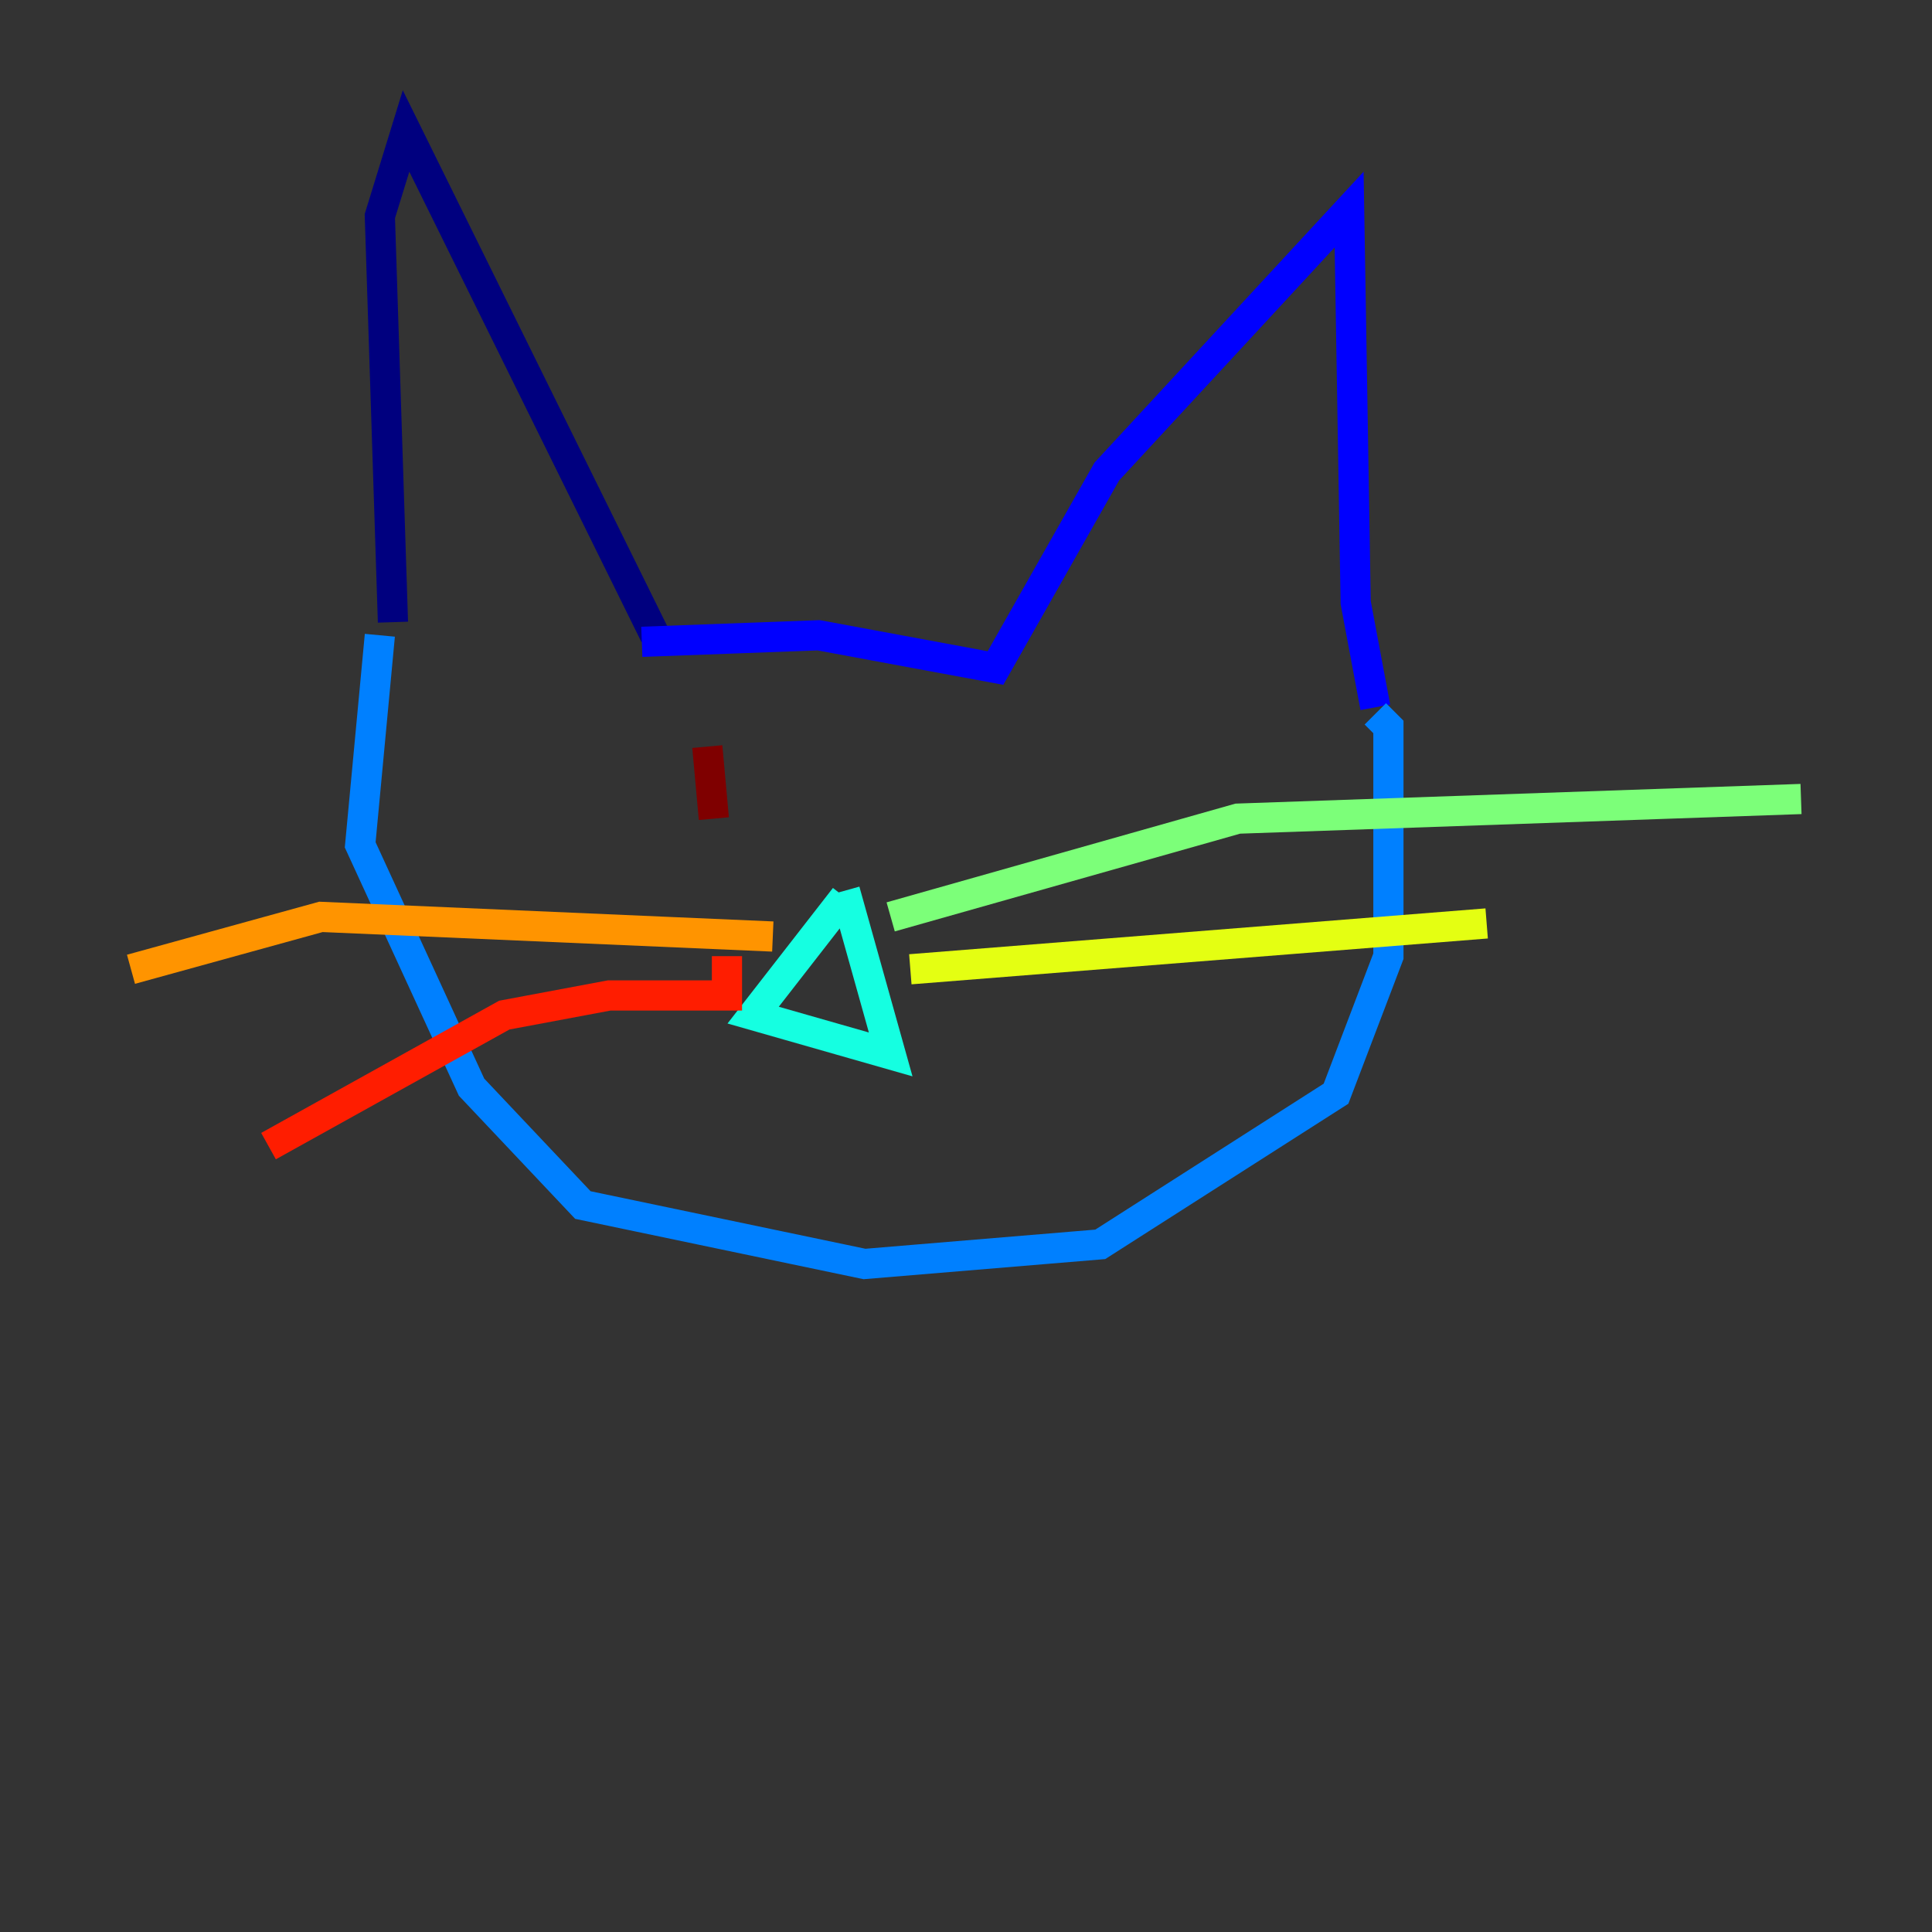 <?xml version="1.0" encoding="utf-8" ?>
<svg baseProfile="tiny" height="128" version="1.2" viewBox="0,0,128,128" width="128" xmlns="http://www.w3.org/2000/svg" xmlns:ev="http://www.w3.org/2001/xml-events" xmlns:xlink="http://www.w3.org/1999/xlink"><rect x="0" y="0" width="128" height="128" fill="#333333" stroke="none"/><defs /><polyline fill="none" points="26.034,41.22 25.166,14.319 26.902,8.678 43.39,42.088" stroke="#00007f" stroke-width="2" /><polyline fill="none" points="42.522,42.522 54.237,42.088 65.953,44.258 73.329,31.241 89.383,13.885 89.817,39.919 91.119,46.861" stroke="#0000ff" stroke-width="2" /><polyline fill="none" points="25.166,42.088 23.864,55.973 31.241,72.027 38.617,79.837 57.275,83.742 72.895,82.441 88.515,72.461 91.986,63.349 91.986,48.163 91.119,47.295" stroke="#0080ff" stroke-width="2" /><polyline fill="none" points="55.973,59.444 49.898,67.254 59.01,69.858 55.973,59.01" stroke="#15ffe1" stroke-width="2" /><polyline fill="none" points="59.01,60.746 82.007,54.237 119.322,52.936" stroke="#7cff79" stroke-width="2" /><polyline fill="none" points="60.312,64.217 98.495,61.18" stroke="#e4ff12" stroke-width="2" /><polyline fill="none" points="51.2,62.047 21.261,60.746 8.678,64.217" stroke="#ff9400" stroke-width="2" /><polyline fill="none" points="48.163,63.349 48.163,65.953 40.352,65.953 33.41,67.254 17.79,75.932" stroke="#ff1d00" stroke-width="2" /><polyline fill="none" points="46.861,49.464 47.295,54.237" stroke="#7f0000" stroke-width="2" /></svg>